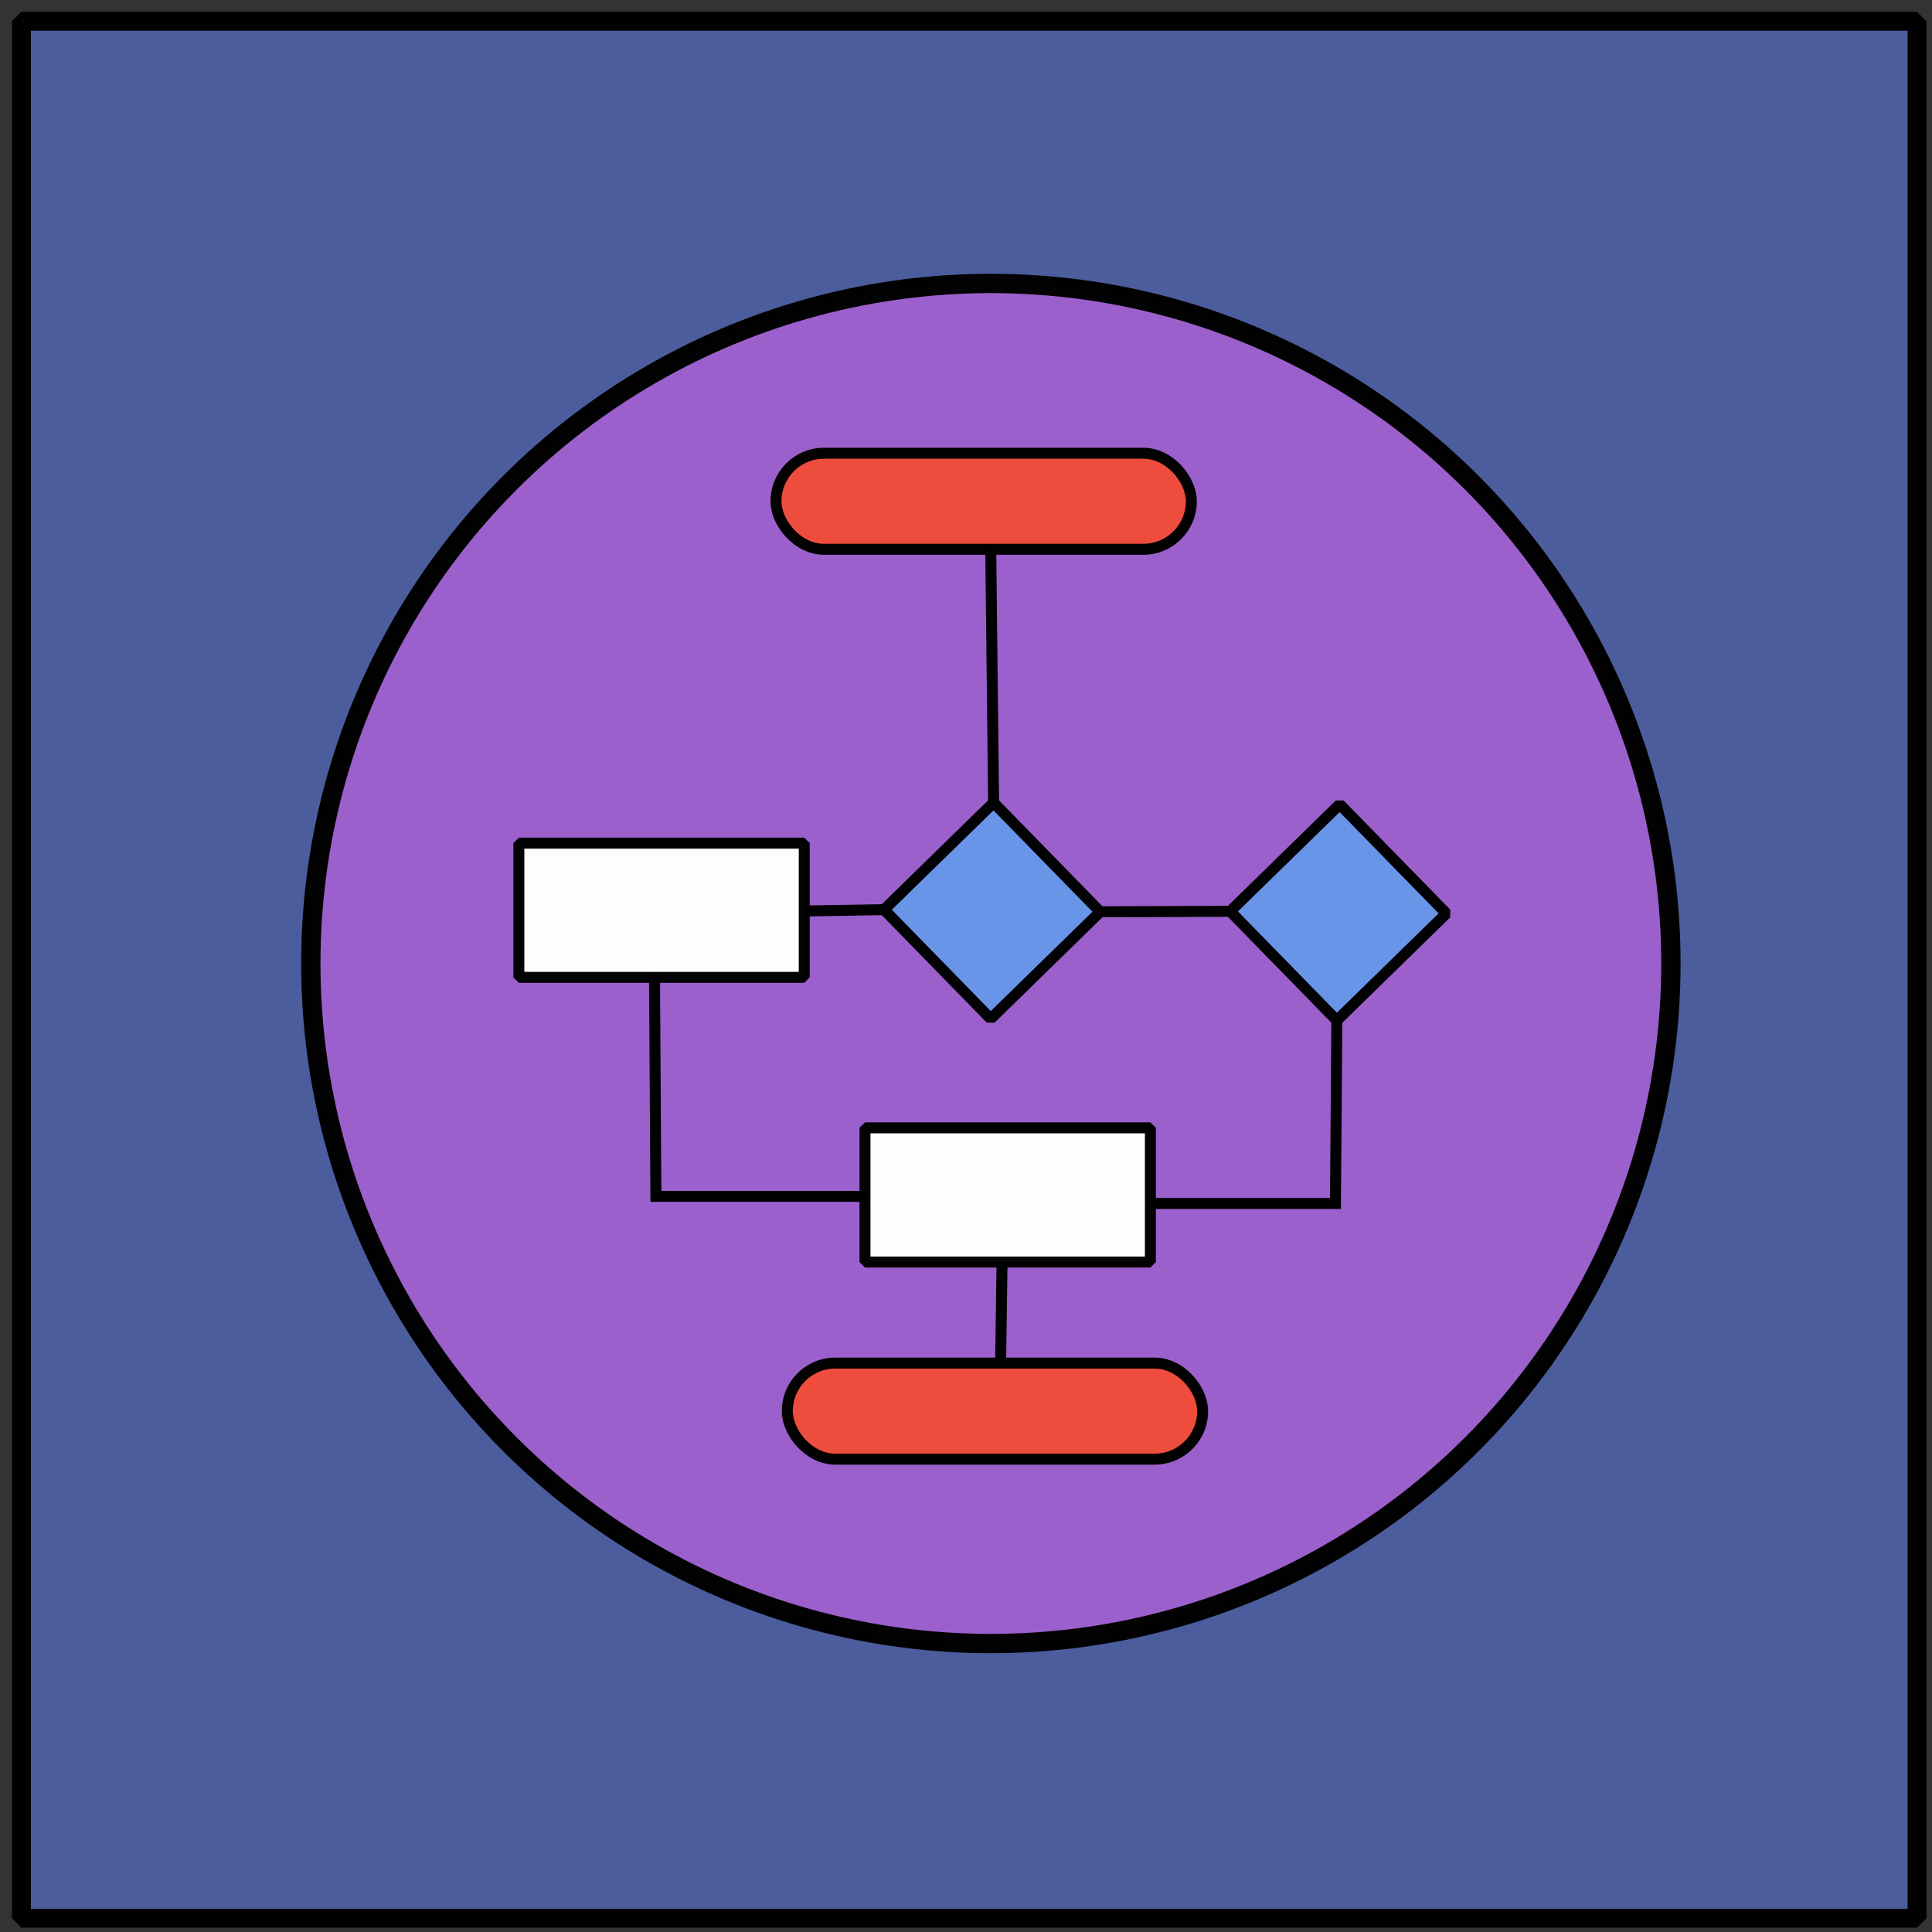 <svg xmlns="http://www.w3.org/2000/svg" xmlns:svg="http://www.w3.org/2000/svg" id="svg8" version="1.1" viewBox="0 0 100 100"><rect x="0" y="0" width="100" height="100" fill="#333333" stroke="none"/><g style="opacity:1" id="layer1" transform="translate(0,-270.542)"><rect id="rect907" width="98.116" height="98.185" x="1.11" y="271.643" style="opacity:.984;fill:#4e61a6;fill-opacity:.939;stroke:#000;stroke-width:.979;stroke-linecap:square;stroke-linejoin:bevel;stroke-miterlimit:4;stroke-dasharray:none;stroke-opacity:1"/><g id="g905"><circle style="opacity:.984;fill:#9d61cd;fill-opacity:1;stroke:#000;stroke-width:1;stroke-linecap:square;stroke-linejoin:bevel;stroke-miterlimit:4;stroke-dasharray:none;stroke-opacity:1" id="path890" cx="51.287" cy="320.413" r="35.199"/><rect style="opacity:.984;fill:#ef4b3a;fill-opacity:1;stroke:#000;stroke-width:.568;stroke-linecap:square;stroke-linejoin:bevel;stroke-miterlimit:4;stroke-dasharray:none;stroke-opacity:1" id="rect823" width="21.499" height="4.973" x="40.165" y="294.001" rx="2.486" ry="2.486"/><rect style="opacity:.984;fill:#ef4b3a;fill-opacity:1;stroke:#000;stroke-width:.568;stroke-linecap:square;stroke-linejoin:bevel;stroke-miterlimit:4;stroke-dasharray:none;stroke-opacity:1" id="rect823-7" width="21.499" height="4.973" x="40.75" y="341.095" rx="2.486" ry="2.486"/><rect style="opacity:.984;fill:#6995e8;fill-opacity:1;stroke:#000;stroke-width:.568;stroke-linecap:square;stroke-linejoin:bevel;stroke-miterlimit:4;stroke-dasharray:none;stroke-opacity:1" id="rect840" width="7.898" height="7.925" x="259.188" y="181.287" transform="rotate(45.672)"/><rect style="opacity:.984;fill:#fff;fill-opacity:1;stroke:#000;stroke-width:.568;stroke-linecap:square;stroke-linejoin:bevel;stroke-miterlimit:4;stroke-dasharray:none;stroke-opacity:1" id="rect842" width="14.772" height="6.947" x="26.856" y="314.184"/><rect style="opacity:.984;fill:#6995e8;fill-opacity:1;stroke:#000;stroke-width:.568;stroke-linecap:square;stroke-linejoin:bevel;stroke-miterlimit:4;stroke-dasharray:none;stroke-opacity:1" id="rect840-6" width="7.898" height="7.925" x="271.769" y="168.531" transform="rotate(45.672)"/><path style="fill:none;stroke:#000;stroke-width:.568px;stroke-linecap:butt;stroke-linejoin:miter;stroke-opacity:1" id="path863" d="M 51.429,312.087 51.28,298.901"/><path style="fill:none;stroke:#000;stroke-width:.568px;stroke-linecap:butt;stroke-linejoin:miter;stroke-opacity:1" id="path865" d="m 56.947,317.736 6.728,-0.025"/><path style="fill:none;stroke:#000;stroke-width:.568px;stroke-linecap:butt;stroke-linejoin:miter;stroke-opacity:1" id="path867" d="m 45.759,317.625 -4.132,0.07"/><rect style="opacity:.984;fill:#fff;fill-opacity:1;stroke:#000;stroke-width:.568;stroke-linecap:square;stroke-linejoin:bevel;stroke-miterlimit:4;stroke-dasharray:none;stroke-opacity:1" id="rect842-7" width="14.772" height="6.947" x="44.772" y="328.919"/><path style="fill:none;stroke:#000;stroke-width:.568px;stroke-linecap:butt;stroke-linejoin:miter;stroke-opacity:1" id="path884" d="m 69.194,323.361 -0.071,9.47 v 0 l -9.58,-10e-6"/><path style="fill:none;stroke:#000;stroke-width:.568px;stroke-linecap:butt;stroke-linejoin:miter;stroke-opacity:1" id="path886" d="m 51.865,335.903 -0.073,5.192"/><path style="fill:none;stroke:#000;stroke-width:.568px;stroke-linecap:butt;stroke-linejoin:miter;stroke-opacity:1" id="path888" d="M 44.918,332.466 H 33.949 l -0.073,-11.481"/></g></g></svg>
